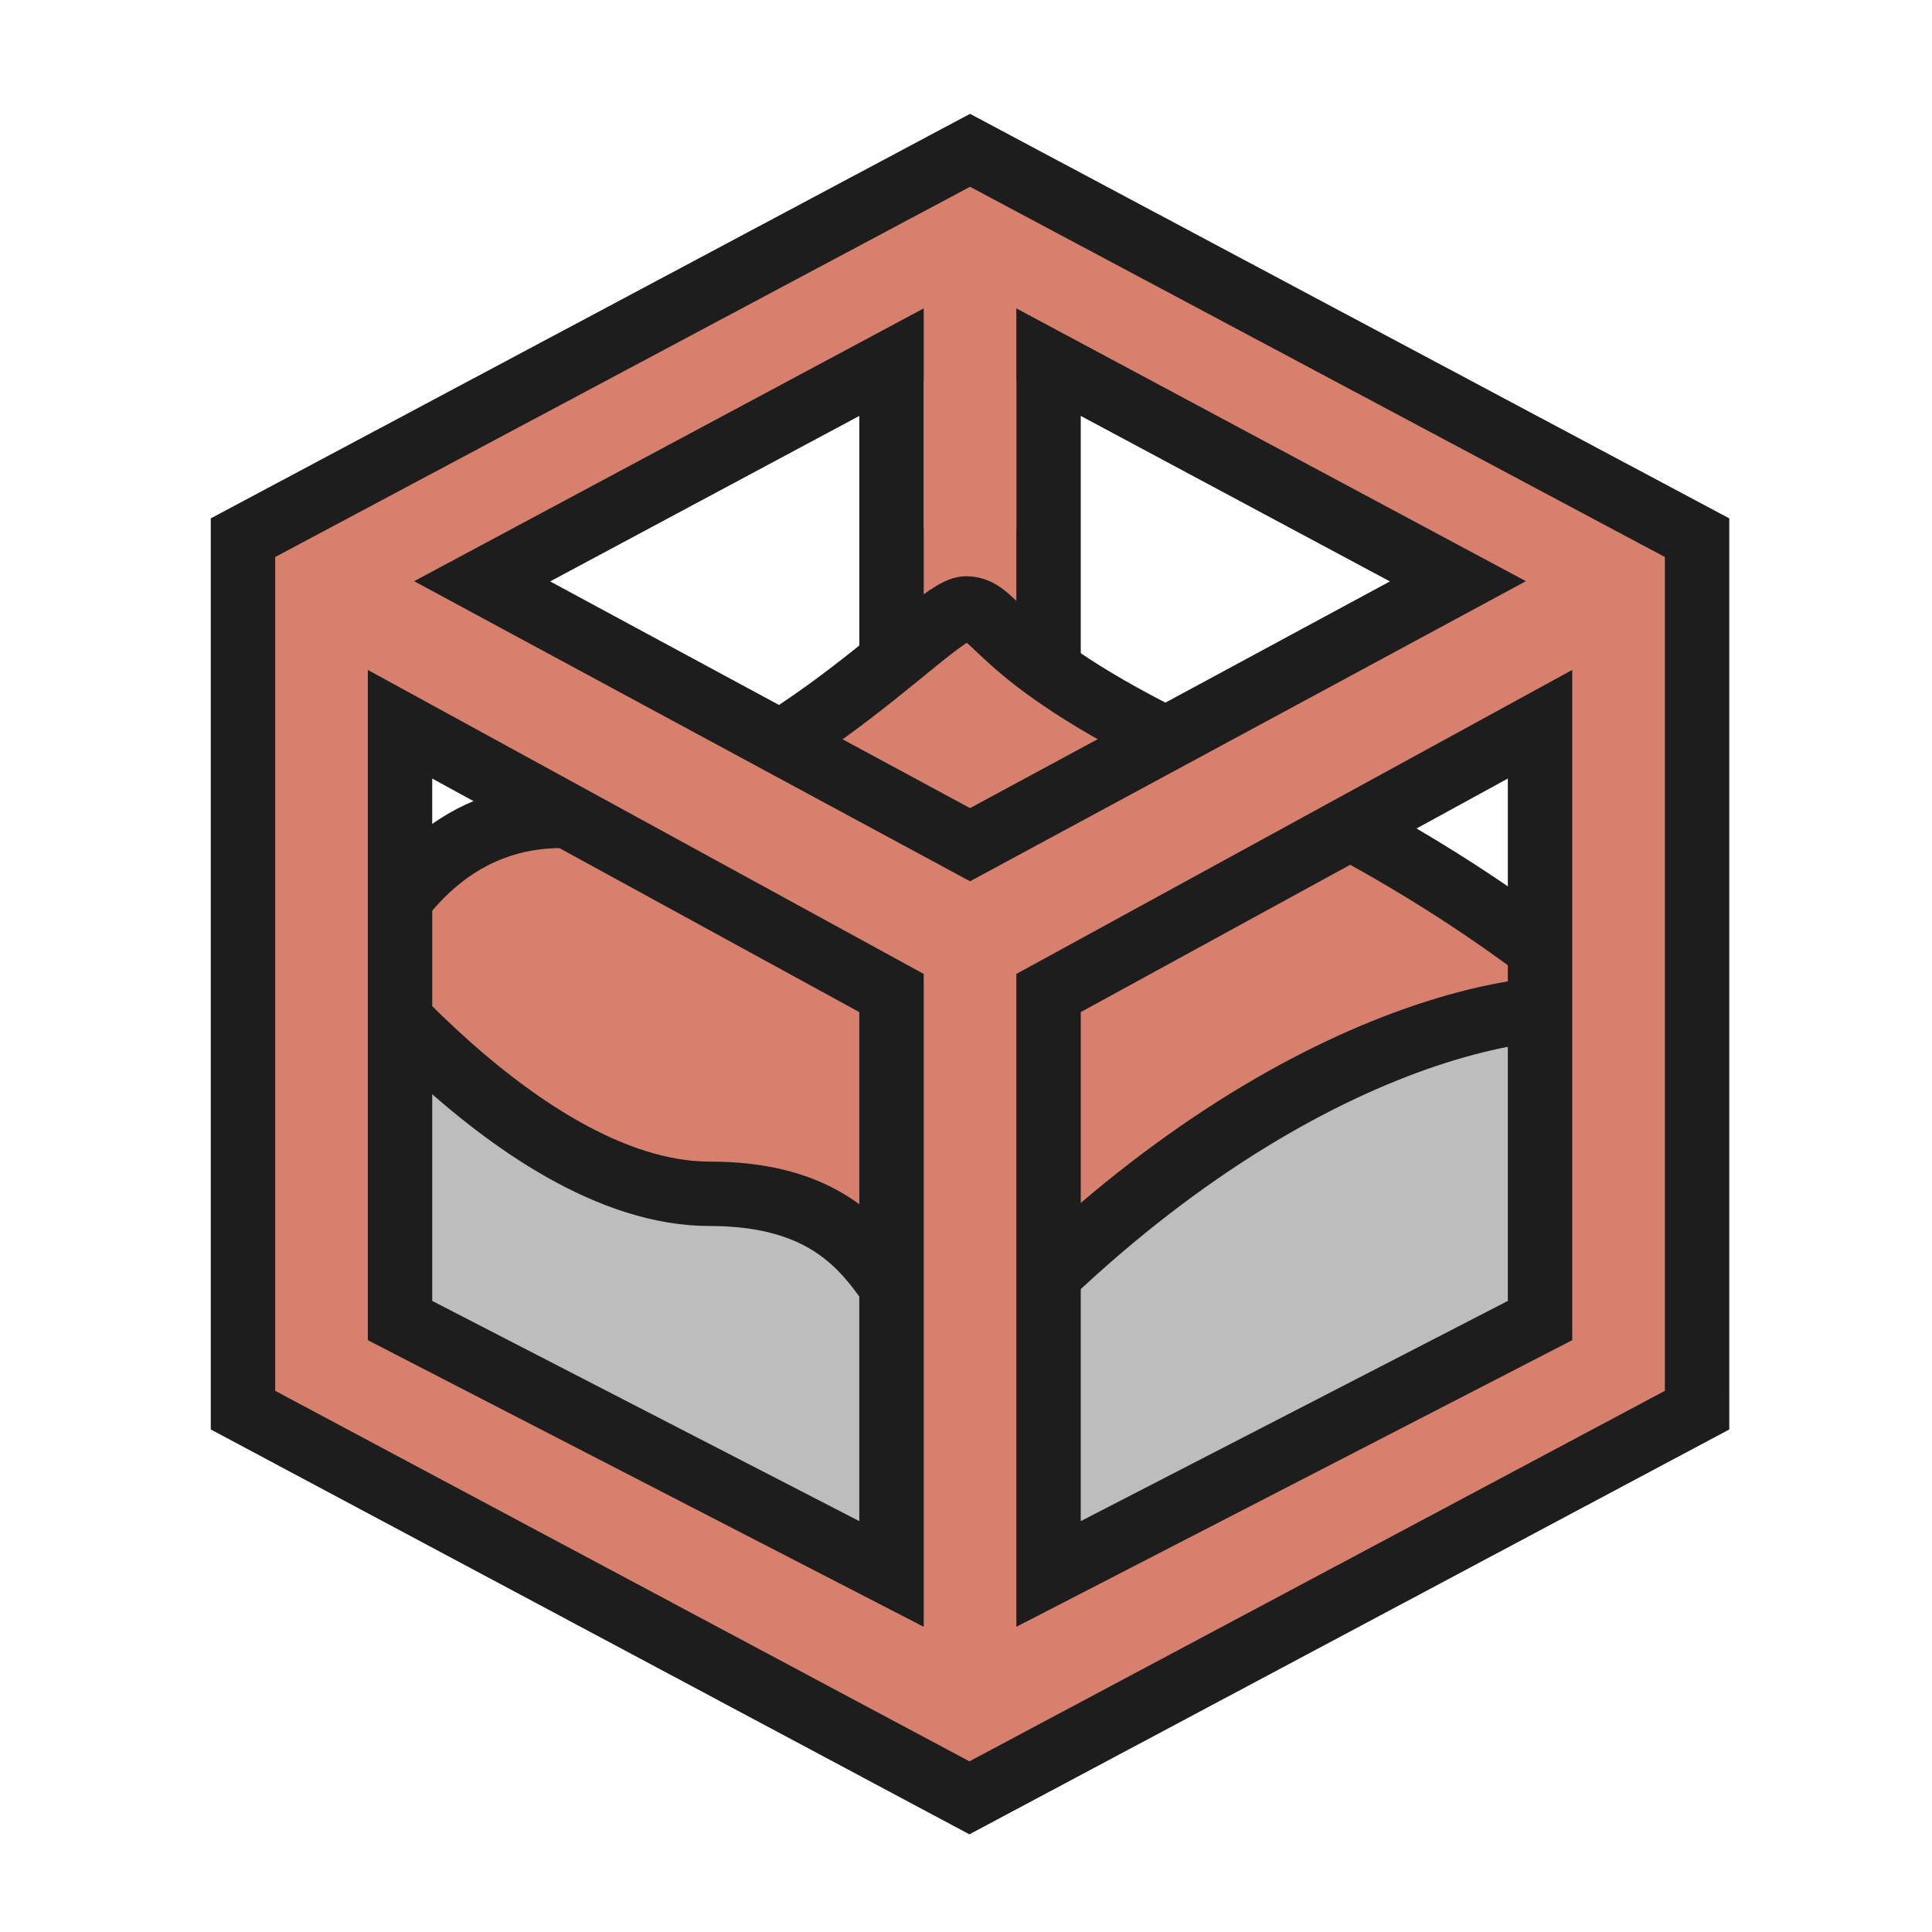 <?xml version="1.0" encoding="iso-8859-1"?>
<!-- Generator: Adobe Illustrator 19.2.1, SVG Export Plug-In . SVG Version: 6.00 Build 0)  -->
<svg version="1.1" id="Layer_1" xmlns="http://www.w3.org/2000/svg" xmlns:xlink="http://www.w3.org/1999/xlink" x="0px" y="0px"
	 viewBox="0 0 240 240" style="enable-background:new 0 0 240 240;" xml:space="preserve">
<g>
	<rect x="110.747" y="29.17" style="fill-rule:evenodd;clip-rule:evenodd;fill:#D6806D;" width="19.508" height="57.411"/>
	<path style="fill:#1D1D1D;" d="M126.255,33.17v49.411h-11.508V33.17H126.255 M134.255,25.17h-8h-11.508h-8v8v49.411v8h8h11.508h8
		v-8V33.17V25.17L134.255,25.17z"/>
</g>
<path style="fill-rule:evenodd;clip-rule:evenodd;fill:#D6806D;stroke:#1D1D1D;stroke-width:8;stroke-linecap:round;stroke-miterlimit:10;" d="
	M39.958,169.381v-34.018l0,0c0,0,4.862-34.017,29.857-34.017c24.534,0,45.919-25.764,50.186-25.764
	c4.265,0,3.129,6.817,33.47,20.283c31.509,13.985,48.571,30.994,48.571,30.994v42.522"/>
<g>
	<g>
		<path style="fill-rule:evenodd;clip-rule:evenodd;fill:#BDBDBD;" d="M123.985,164.65c0.534,0.225-0.873,0.903-0.681,0.702
			C123.531,165.113,123.758,164.888,123.985,164.65c-0.382-0.161-1.753-0.09-5.418,0.702c-8.788,1.9-6.312-17.052-30.387-17.052
			C63.647,148.3,38,113.144,38,113.144v50.957l82.795,44.157l82.795-44.157v-37.695C191.67,121.737,157.765,129.343,123.985,164.65z
			"/>
	</g>
	<g>
		<path style="fill:none;stroke:#1D1D1D;stroke-width:8;stroke-miterlimit:10;" d="M123.985,164.65
			c0.534,0.225-0.873,0.903-0.681,0.702C123.531,165.113,123.758,164.888,123.985,164.65c-0.382-0.161-1.753-0.09-5.418,0.702
			c-8.788,1.9-6.312-17.052-30.387-17.052C63.647,148.3,38,113.144,38,113.144v50.957l82.795,44.157l82.795-44.157v-37.695
			C191.67,121.737,157.765,129.343,123.985,164.65z"/>
	</g>
</g>
<g>
	<path style="fill-rule:evenodd;clip-rule:evenodd;fill:#D6806D;" d="M30.183,175.175V66.793L120.5,18.673l90.317,48.121v108.383
		l-90.394,48.157L30.183,175.175z M110.747,195.524v-72.168L49.691,89.967v74.076L110.747,195.524z M130.255,195.523l61.053-31.48
		V89.967l-61.053,33.389V195.523z M120.5,104.93l60.606-32.719L120.5,39.765L59.894,72.211L120.5,104.93z"/>
	<path style="fill:#1D1D1D;" d="M120.501,23.205l86.316,45.989v103.58l-86.392,46.026l-86.242-46.026V69.195L120.501,23.205
		 M120.501,109.476l69.053-37.279l-69.053-36.969L51.446,72.197L120.501,109.476 M126.255,202.087l69.053-35.606v-83.26
		l-69.053,37.764V202.087 M114.747,202.087v-81.102L45.692,83.221v83.26L114.747,202.087 M120.501,14.141l-3.762,2.004
		L30.422,62.134l-4.238,2.258v4.802v103.58v4.798l4.233,2.259l86.242,46.026l3.763,2.008l3.765-2.006l86.392-46.026l4.238-2.258
		v-4.802V69.195v-4.802l-4.238-2.258l-86.316-45.989L120.501,14.141L120.501,14.141z M68.341,72.226l52.16-27.924l52.158,27.924
		l-52.158,28.159L68.341,72.226L68.341,72.226z M53.692,161.605V96.714l53.055,29.014v63.233L53.692,161.605L53.692,161.605z
		 M134.255,125.728l53.053-29.014v64.891l-53.053,27.356V125.728L134.255,125.728z"/>
</g>
<g>
	<rect x="114.747" y="33.17" style="fill-rule:evenodd;clip-rule:evenodd;fill:#D6806D;" width="11.508" height="32.414"/>
</g>
<rect style="fill-rule:evenodd;clip-rule:evenodd;fill:none;" width="240" height="240"/>
</svg>
